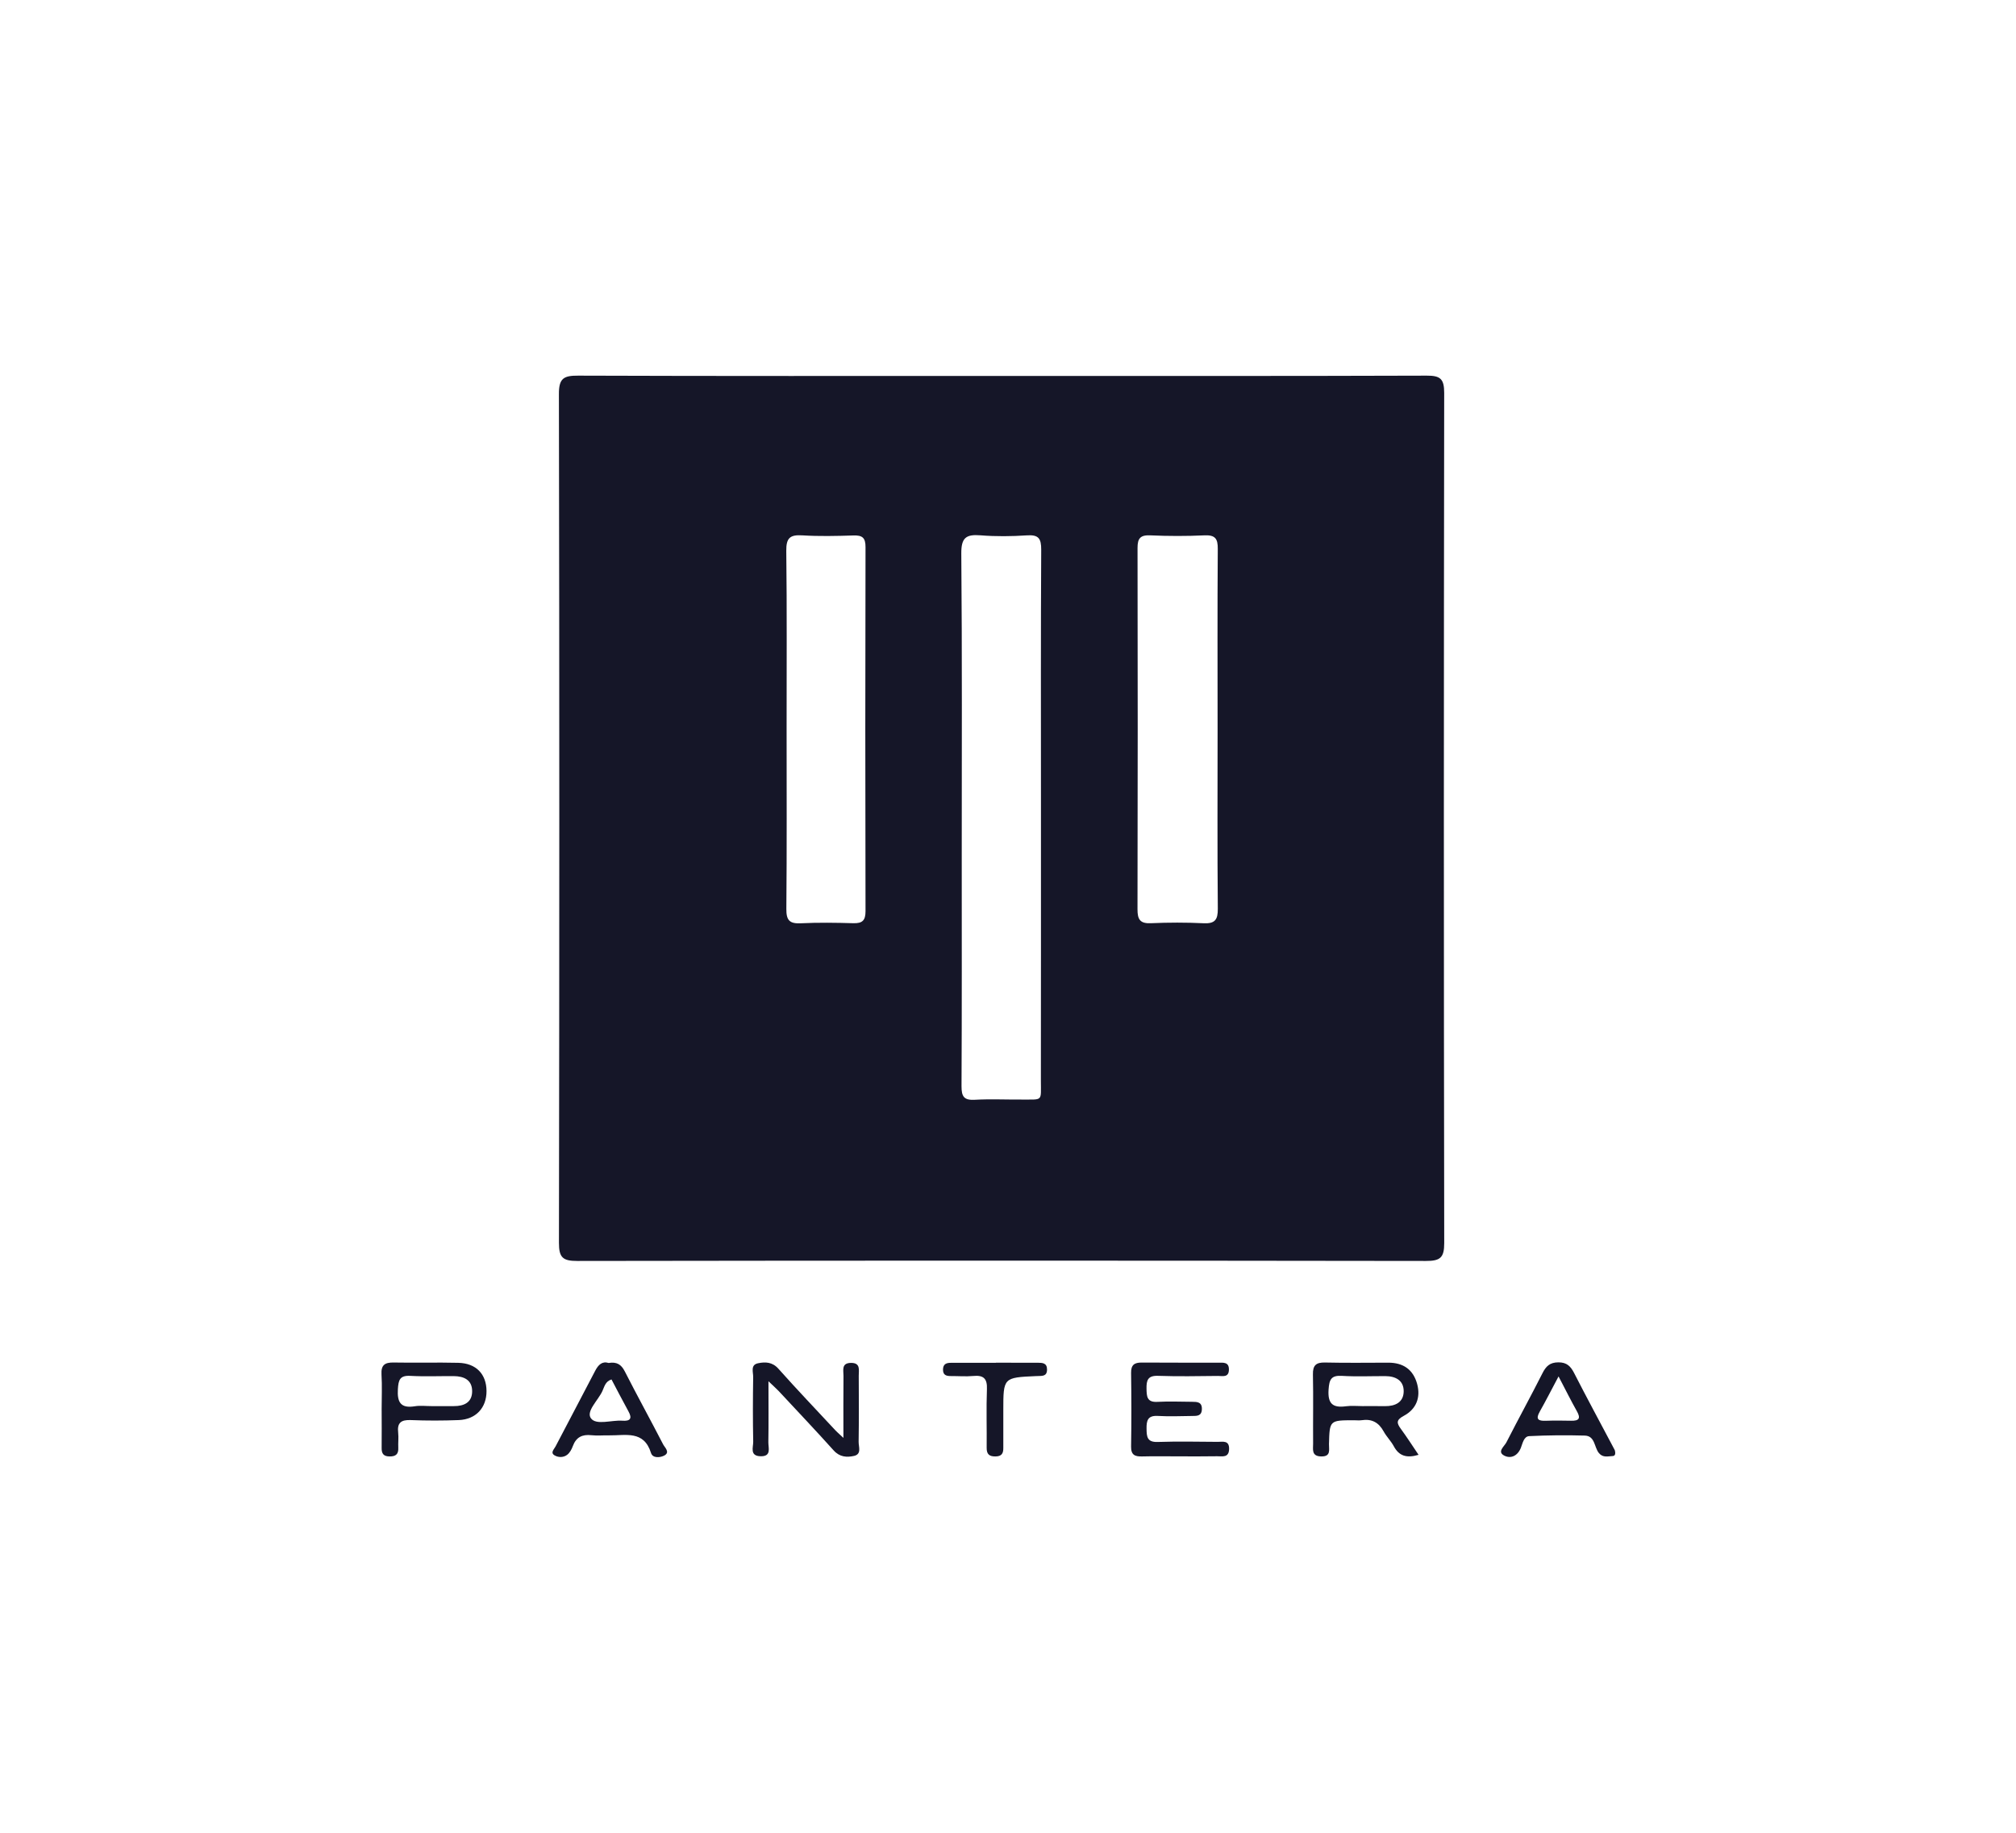 <svg width="55" height="50" viewBox="0 0 55 50" fill="none" xmlns="http://www.w3.org/2000/svg">
<g clip-path="url(#clip0)">
<path d="M27.308 10.256C31.181 10.256 35.052 10.261 38.925 10.248C39.294 10.246 39.4 10.336 39.4 10.717C39.389 18.449 39.388 26.18 39.401 33.911C39.402 34.316 39.288 34.401 38.899 34.4C31.182 34.389 23.465 34.388 15.749 34.4C15.356 34.401 15.248 34.308 15.249 33.906C15.261 26.189 15.263 18.471 15.248 10.753C15.246 10.319 15.378 10.246 15.774 10.248C19.619 10.262 23.463 10.256 27.308 10.256ZM28.399 22.34C28.399 22.122 28.399 21.903 28.399 21.684C28.399 19.454 28.393 17.225 28.406 14.995C28.407 14.692 28.335 14.585 28.02 14.605C27.598 14.633 27.171 14.638 26.749 14.604C26.354 14.573 26.222 14.669 26.226 15.104C26.25 17.853 26.238 20.603 26.238 23.352C26.238 25.445 26.243 27.538 26.232 29.631C26.231 29.91 26.295 30.02 26.592 30.003C27.015 29.979 27.44 30 27.863 29.997C28.464 29.992 28.397 30.063 28.397 29.481C28.4 27.1 28.399 24.72 28.399 22.34ZM33.218 19.904C33.218 18.262 33.211 16.619 33.223 14.977C33.226 14.695 33.154 14.592 32.859 14.605C32.367 14.628 31.874 14.627 31.382 14.605C31.108 14.593 31.033 14.688 31.034 14.952C31.04 18.237 31.041 21.521 31.033 24.805C31.032 25.081 31.101 25.2 31.398 25.186C31.876 25.165 32.357 25.164 32.835 25.187C33.145 25.202 33.227 25.094 33.224 24.789C33.209 23.162 33.218 21.533 33.218 19.904ZM21.46 19.871C21.46 21.513 21.468 23.154 21.453 24.796C21.45 25.106 21.54 25.203 21.846 25.188C22.324 25.165 22.803 25.172 23.282 25.186C23.527 25.192 23.613 25.112 23.613 24.858C23.605 21.547 23.605 18.237 23.613 14.926C23.614 14.666 23.523 14.6 23.281 14.608C22.816 14.623 22.349 14.634 21.886 14.605C21.549 14.584 21.447 14.68 21.451 15.029C21.471 16.642 21.459 18.256 21.46 19.871Z" fill="#151628"/>
<path d="M38.701 39.689C38.365 39.789 38.164 39.713 38.025 39.455C37.948 39.312 37.826 39.193 37.748 39.05C37.614 38.804 37.422 38.702 37.146 38.745C37.079 38.754 37.01 38.746 36.941 38.746C36.273 38.746 36.274 38.746 36.257 39.396C36.253 39.546 36.32 39.74 36.041 39.733C35.772 39.726 35.826 39.535 35.824 39.383C35.819 38.755 35.832 38.126 35.819 37.498C35.813 37.244 35.907 37.165 36.153 37.171C36.726 37.184 37.301 37.176 37.874 37.175C38.28 37.174 38.554 37.36 38.662 37.755C38.765 38.132 38.632 38.446 38.3 38.624C38.083 38.74 38.103 38.824 38.22 38.984C38.379 39.202 38.526 39.429 38.701 39.689ZM37.171 38.36C37.376 38.36 37.58 38.358 37.784 38.361C38.065 38.364 38.291 38.257 38.295 37.958C38.298 37.662 38.078 37.543 37.795 37.542C37.4 37.541 37.005 37.559 36.611 37.535C36.314 37.517 36.265 37.636 36.246 37.907C36.219 38.295 36.36 38.414 36.722 38.364C36.869 38.344 37.021 38.36 37.171 38.36Z" fill="#151628"/>
<path d="M23.01 39.227C23.01 38.591 23.006 38.064 23.012 37.536C23.014 37.389 22.946 37.183 23.217 37.181C23.485 37.179 23.427 37.38 23.428 37.532C23.432 38.133 23.434 38.734 23.425 39.335C23.423 39.469 23.512 39.669 23.303 39.718C23.105 39.763 22.908 39.752 22.744 39.569C22.251 39.021 21.743 38.485 21.241 37.946C21.178 37.88 21.109 37.82 20.965 37.682C20.965 38.298 20.971 38.822 20.962 39.345C20.96 39.499 21.054 39.736 20.749 39.728C20.445 39.72 20.552 39.48 20.549 39.33C20.537 38.743 20.539 38.156 20.548 37.568C20.551 37.434 20.467 37.235 20.68 37.191C20.879 37.15 21.071 37.154 21.237 37.341C21.746 37.912 22.274 38.465 22.794 39.024C22.831 39.064 22.872 39.098 23.01 39.227Z" fill="#151628"/>
<path d="M32.182 39.731C31.841 39.731 31.499 39.724 31.158 39.733C30.962 39.738 30.855 39.693 30.858 39.464C30.869 38.794 30.868 38.125 30.858 37.456C30.855 37.237 30.946 37.17 31.15 37.172C31.846 37.178 32.543 37.173 33.24 37.175C33.371 37.176 33.531 37.151 33.527 37.366C33.523 37.589 33.352 37.536 33.23 37.537C32.683 37.543 32.136 37.553 31.59 37.534C31.316 37.525 31.275 37.655 31.279 37.881C31.283 38.091 31.286 38.261 31.576 38.244C31.888 38.227 32.204 38.24 32.517 38.242C32.659 38.243 32.799 38.243 32.789 38.451C32.781 38.634 32.651 38.628 32.529 38.629C32.214 38.633 31.9 38.646 31.587 38.628C31.31 38.612 31.276 38.757 31.28 38.98C31.283 39.193 31.294 39.347 31.58 39.338C32.127 39.32 32.673 39.331 33.22 39.335C33.358 39.336 33.539 39.284 33.532 39.534C33.524 39.775 33.349 39.727 33.207 39.728C32.866 39.734 32.524 39.731 32.182 39.731Z" fill="#151628"/>
<path d="M10.412 38.437C10.412 38.123 10.427 37.808 10.408 37.495C10.393 37.236 10.502 37.166 10.743 37.171C11.329 37.182 11.917 37.165 12.504 37.179C12.989 37.19 13.271 37.487 13.273 37.949C13.275 38.404 12.985 38.722 12.517 38.741C12.081 38.758 11.643 38.759 11.207 38.741C10.941 38.73 10.831 38.816 10.863 39.086C10.878 39.221 10.859 39.359 10.866 39.495C10.875 39.673 10.796 39.737 10.622 39.733C10.459 39.73 10.41 39.651 10.412 39.503C10.416 39.148 10.413 38.793 10.412 38.437ZM11.768 38.36C11.972 38.36 12.176 38.359 12.38 38.36C12.661 38.362 12.881 38.26 12.881 37.953C12.881 37.645 12.655 37.544 12.38 37.542C11.985 37.539 11.589 37.557 11.195 37.535C10.909 37.519 10.871 37.645 10.855 37.894C10.833 38.254 10.929 38.427 11.318 38.364C11.465 38.34 11.617 38.36 11.768 38.36Z" fill="#151628"/>
<path d="M16.605 37.183C16.826 37.147 16.949 37.223 17.045 37.412C17.385 38.08 17.747 38.735 18.09 39.401C18.136 39.491 18.291 39.619 18.122 39.709C18.015 39.765 17.808 39.791 17.76 39.637C17.566 39.014 17.065 39.165 16.625 39.158C16.462 39.154 16.296 39.172 16.135 39.154C15.884 39.126 15.718 39.208 15.628 39.451C15.596 39.538 15.546 39.632 15.475 39.687C15.374 39.767 15.23 39.765 15.127 39.702C15.008 39.63 15.118 39.535 15.157 39.459C15.516 38.771 15.88 38.085 16.238 37.396C16.323 37.233 16.428 37.128 16.605 37.183ZM16.683 37.633C16.515 37.684 16.488 37.833 16.434 37.95C16.317 38.205 15.982 38.503 16.122 38.693C16.268 38.889 16.682 38.737 16.977 38.758C17.19 38.774 17.257 38.703 17.144 38.501C16.986 38.215 16.837 37.923 16.683 37.633Z" fill="#151628"/>
<path d="M44.054 39.562C44.082 39.662 44.062 39.719 43.999 39.722C43.869 39.728 43.731 39.774 43.621 39.641C43.49 39.482 43.519 39.172 43.235 39.164C42.73 39.15 42.224 39.154 41.72 39.179C41.573 39.186 41.54 39.374 41.493 39.495C41.405 39.72 41.217 39.802 41.039 39.711C40.834 39.606 41.042 39.458 41.097 39.349C41.419 38.717 41.762 38.095 42.082 37.461C42.178 37.271 42.283 37.168 42.514 37.166C42.746 37.165 42.849 37.272 42.946 37.46C43.281 38.116 43.632 38.764 43.977 39.416C44.009 39.476 44.04 39.536 44.054 39.562ZM42.52 37.55C42.322 37.922 42.171 38.22 42.007 38.51C41.89 38.716 41.964 38.768 42.17 38.76C42.4 38.752 42.631 38.754 42.861 38.759C43.073 38.764 43.134 38.7 43.02 38.499C42.861 38.217 42.717 37.926 42.52 37.55Z" fill="#151628"/>
<path d="M27.169 37.176C27.551 37.176 27.933 37.175 28.316 37.177C28.442 37.178 28.566 37.182 28.565 37.364C28.563 37.554 28.43 37.534 28.308 37.54C28.294 37.541 28.281 37.54 28.267 37.541C27.372 37.581 27.372 37.581 27.372 38.478C27.372 38.819 27.37 39.161 27.372 39.502C27.374 39.648 27.328 39.73 27.163 39.733C26.991 39.736 26.916 39.675 26.918 39.497C26.924 38.964 26.905 38.431 26.925 37.9C26.937 37.608 26.833 37.511 26.551 37.538C26.348 37.557 26.142 37.539 25.937 37.54C25.815 37.54 25.725 37.514 25.727 37.36C25.73 37.21 25.82 37.179 25.941 37.179C26.35 37.178 26.759 37.179 27.169 37.179C27.169 37.177 27.169 37.176 27.169 37.176Z" fill="#151628"/>
</g>
<defs>
<clipPath id="clip0">
<rect width="33.66" height="29.504" fill="white" transform="translate(10.407 10.248)"/>
</clipPath>
</defs>
</svg>
